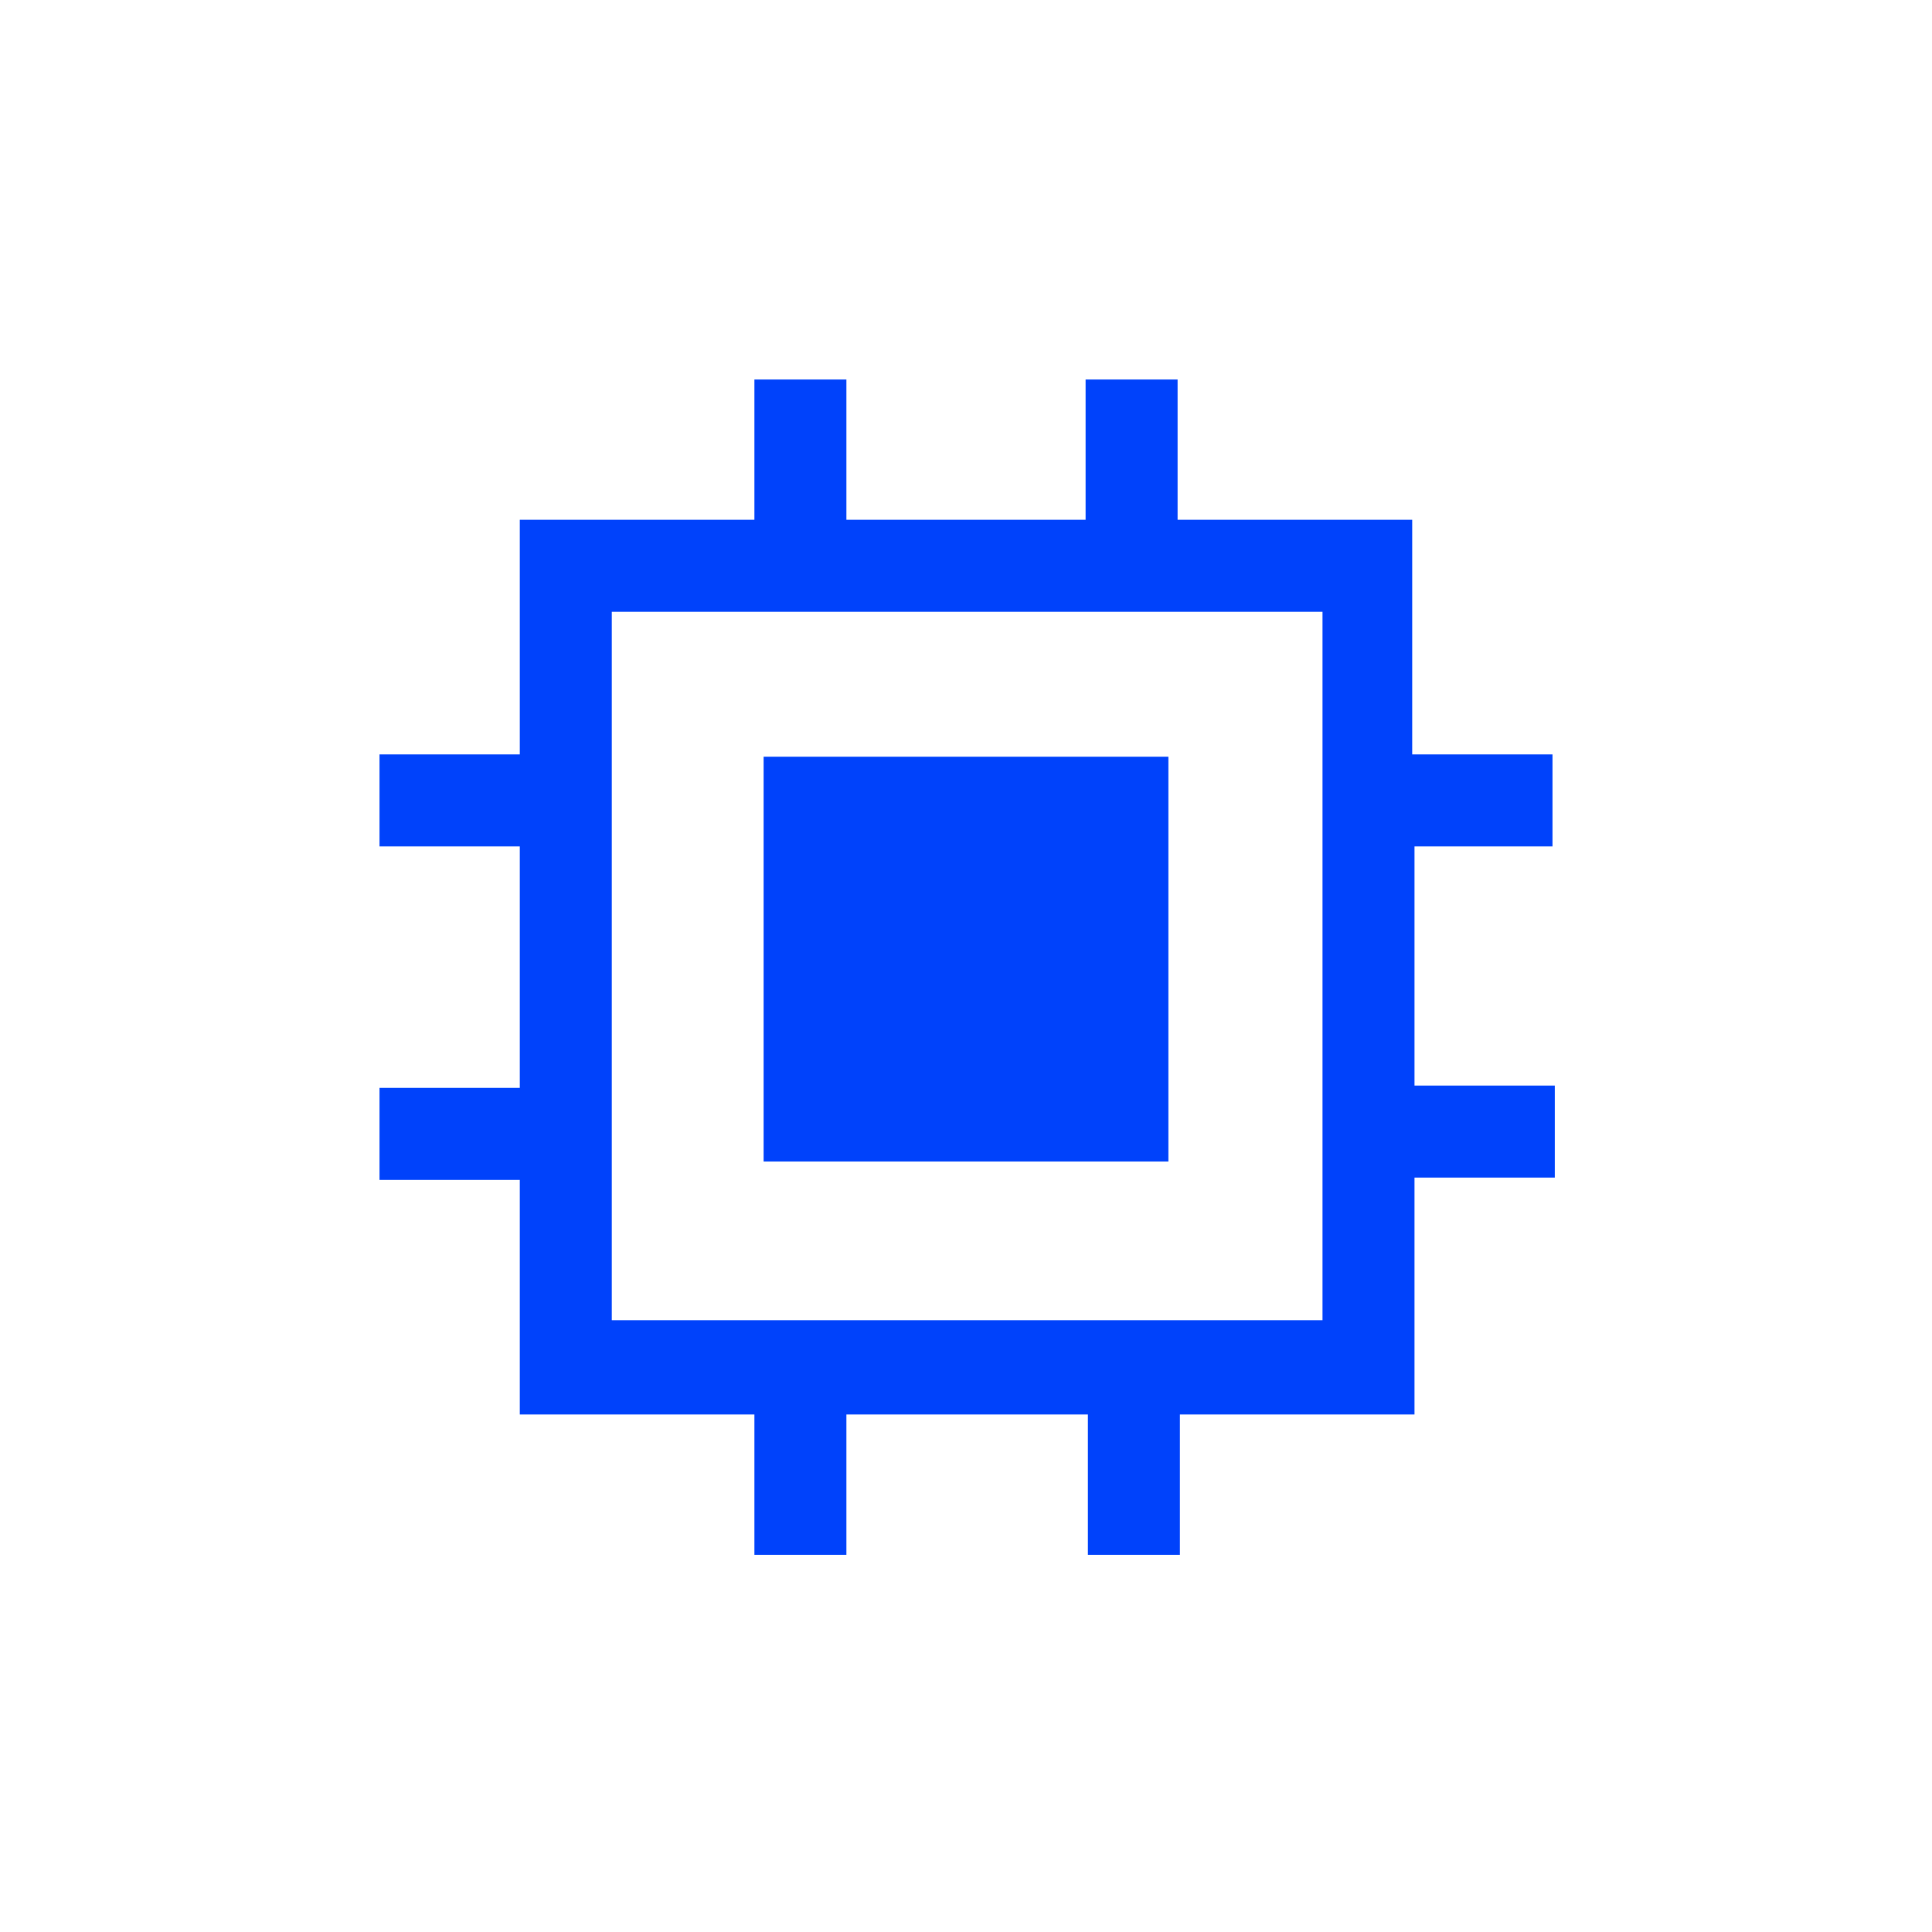 <?xml version="1.0" standalone="no"?><!DOCTYPE svg PUBLIC "-//W3C//DTD SVG 1.1//EN" "http://www.w3.org/Graphics/SVG/1.1/DTD/svg11.dtd"><svg t="1673311356138" class="icon" viewBox="0 0 1024 1024" version="1.1" xmlns="http://www.w3.org/2000/svg" p-id="1358" xmlns:xlink="http://www.w3.org/1999/xlink" width="200" height="200"><path d="M404.724 401.067h214.552v214.552H404.724z" fill="#0042fb" p-id="1359"></path><path d="M822.857 448.61v-48.762h-74.362V275.505H624.152v-74.362h-48.762v74.362H448.61v-74.362h-48.762v74.362H275.505v124.343h-74.362v48.762h74.362v128h-74.362v48.762h74.362v124.343h124.343v74.362h48.762v-74.362h128v74.362h48.762v-74.362h124.343V624.152h74.362v-48.762h-74.362V448.61h73.143zM699.733 699.733H324.267V324.267h376.686v375.467z" fill="#0042fb" p-id="1360"></path></svg>